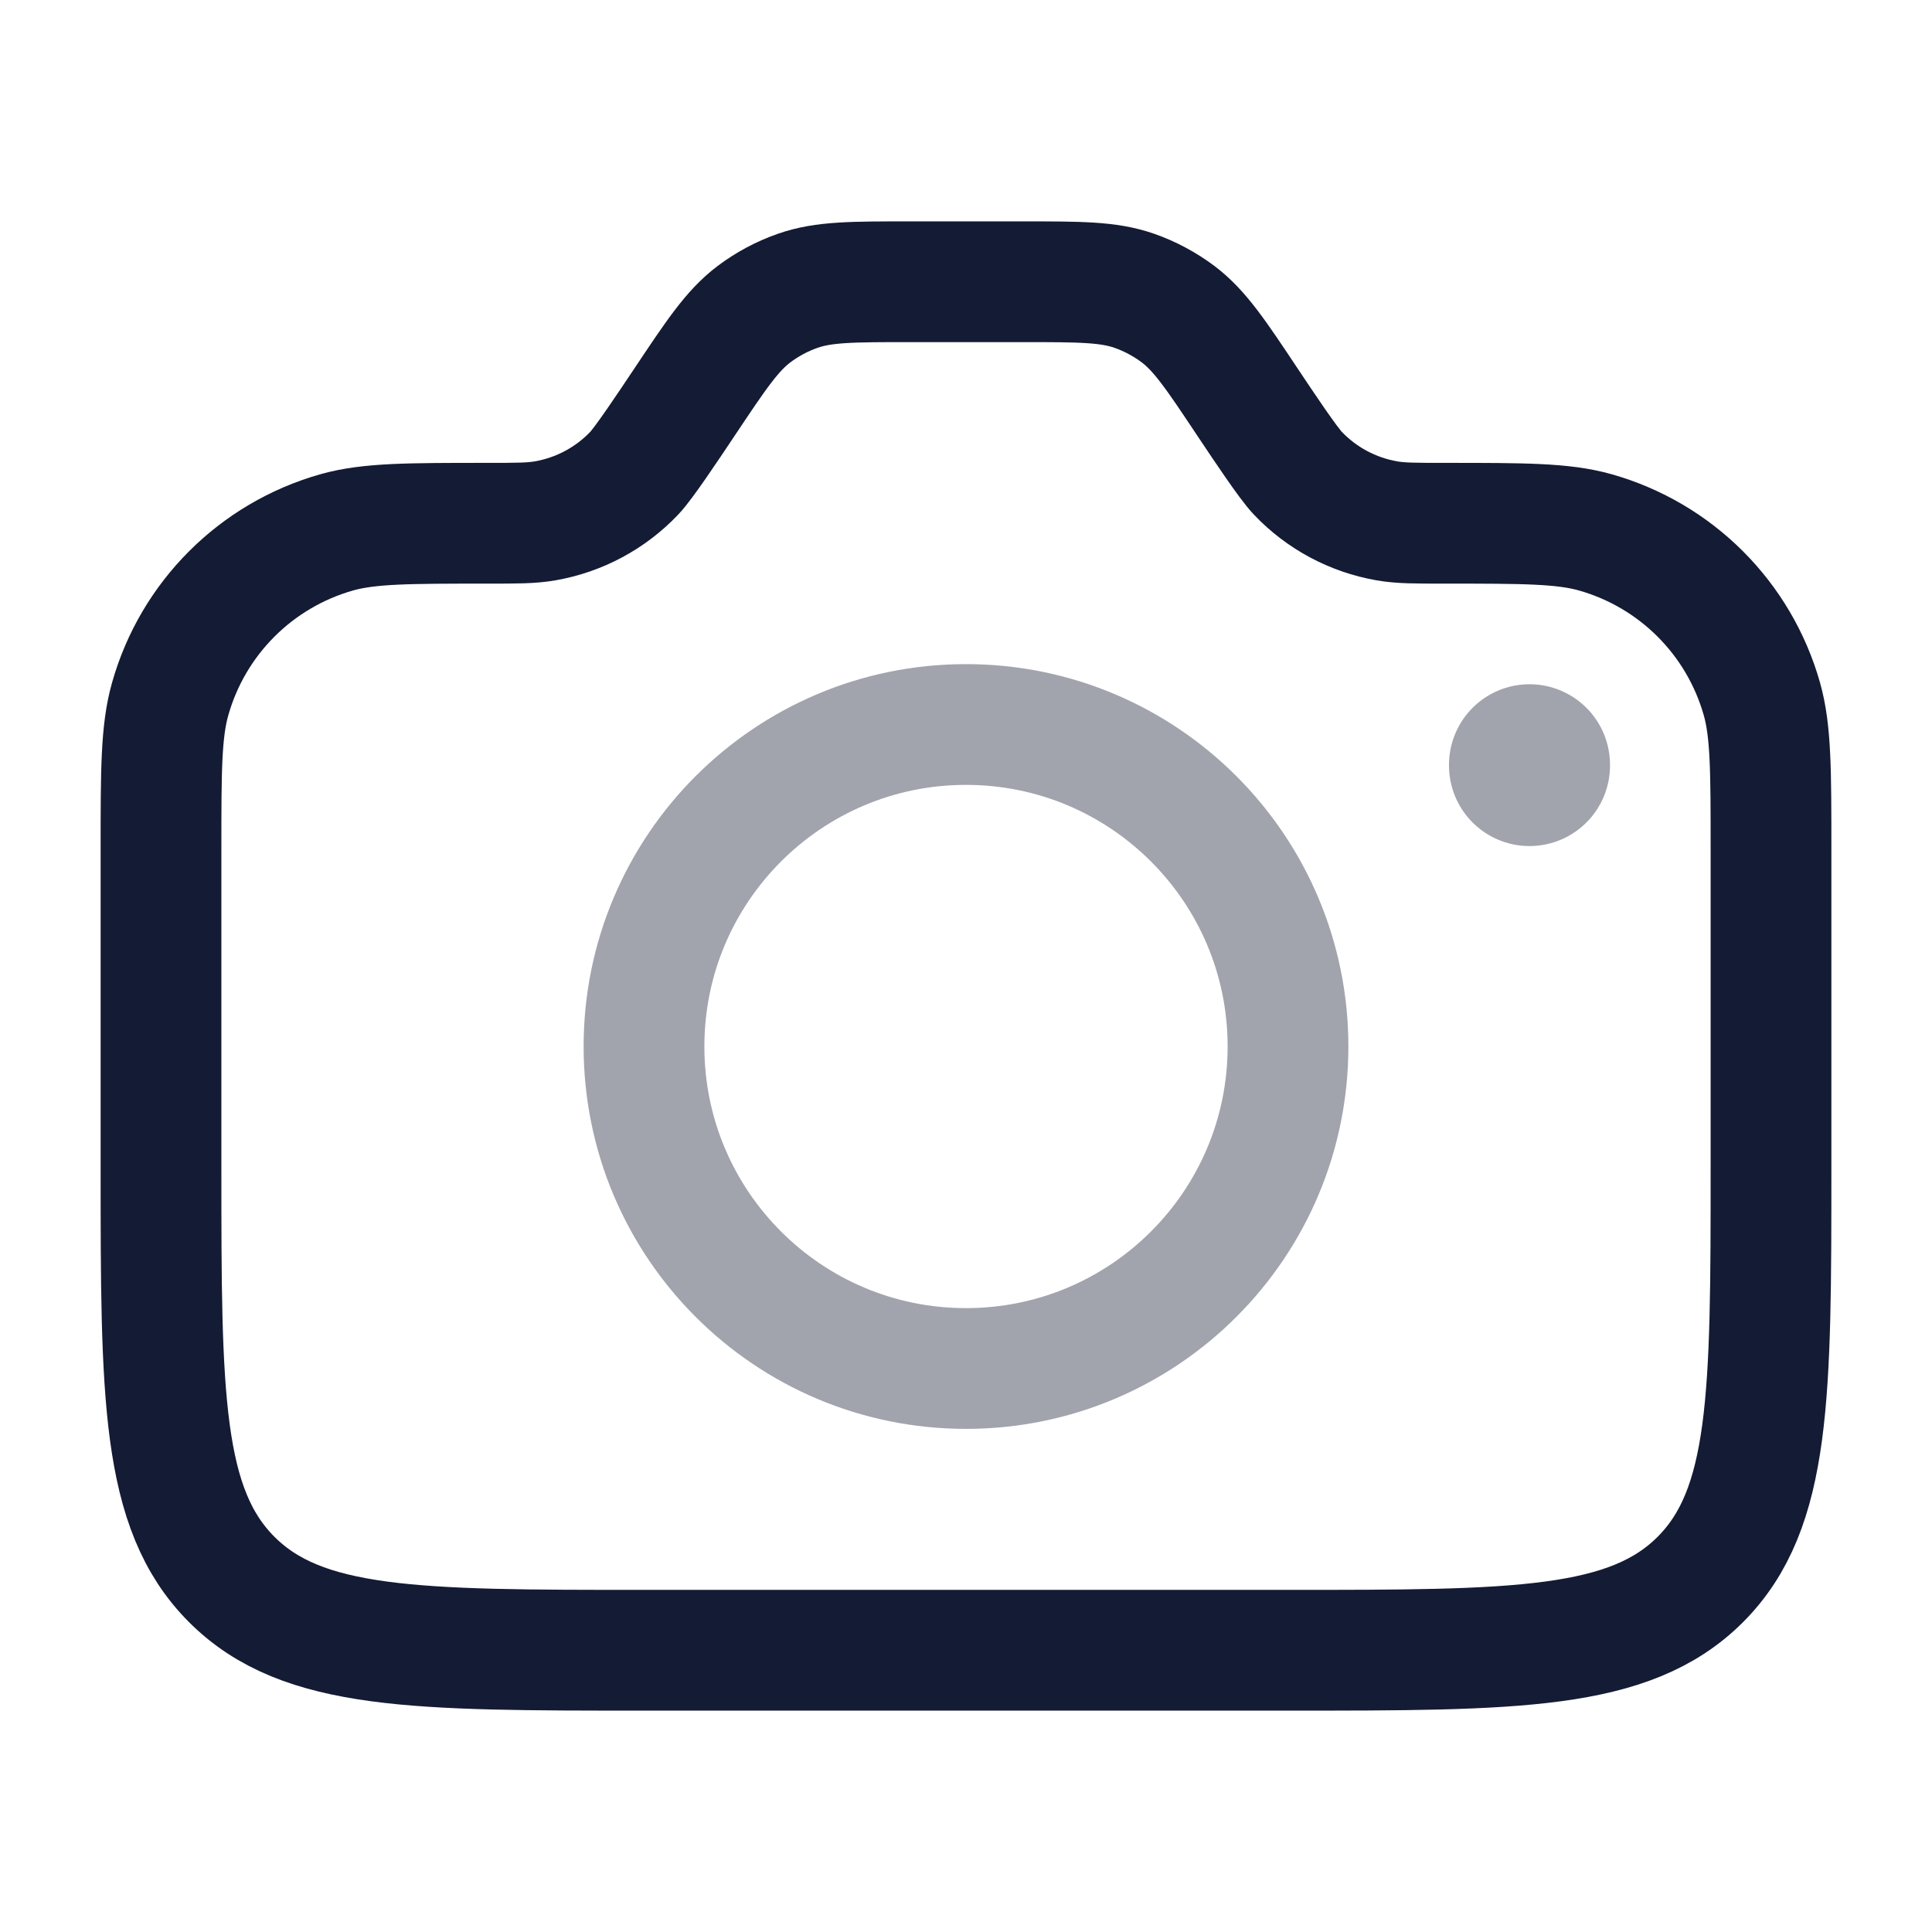 <svg width="24" height="24" viewBox="0 0 24 24" fill="none" xmlns="http://www.w3.org/2000/svg">
<path d="M12.697 3.5H11.303C10.588 3.5 10.231 3.5 9.911 3.612C9.715 3.68 9.531 3.779 9.366 3.903C9.095 4.108 8.897 4.405 8.5 5L8.5 5C8.297 5.304 7.998 5.753 7.879 5.878C7.583 6.189 7.196 6.396 6.773 6.47C6.603 6.5 6.42 6.5 6.054 6.5C5.074 6.5 4.584 6.5 4.183 6.613C3.181 6.897 2.397 7.68 2.114 8.683C2 9.083 2 9.573 2 10.553V14.5C2 17.328 2 18.742 2.879 19.621C3.758 20.5 5.172 20.5 8 20.5H16C18.829 20.5 20.243 20.5 21.122 19.621C22 18.742 22 17.328 22 14.5V10.553C22 9.573 22 9.083 21.887 8.683C21.603 7.68 20.82 6.897 19.817 6.613C19.417 6.5 18.927 6.5 17.947 6.5C17.581 6.5 17.398 6.5 17.227 6.47C16.805 6.396 16.417 6.189 16.122 5.878C16.002 5.753 15.703 5.304 15.5 5C15.104 4.405 14.906 4.108 14.635 3.903C14.469 3.779 14.285 3.68 14.09 3.612C13.769 3.5 13.412 3.5 12.697 3.5Z" stroke="#141B34" stroke-width="1.5" stroke-linecap="round" stroke-linejoin="round"/>
<path opacity="0.4" d="M16 13C16 15.209 14.209 17 12 17C9.791 17 8 15.209 8 13C8 10.791 9.791 9 12 9C14.209 9 16 10.791 16 13Z" stroke="#141B34" stroke-width="1.5" stroke-linecap="round" stroke-linejoin="round"/>
<path opacity="0.4" d="M19 9.5V9.51" stroke="#141B34" stroke-width="2" stroke-linecap="round" stroke-linejoin="round"/>
</svg>
